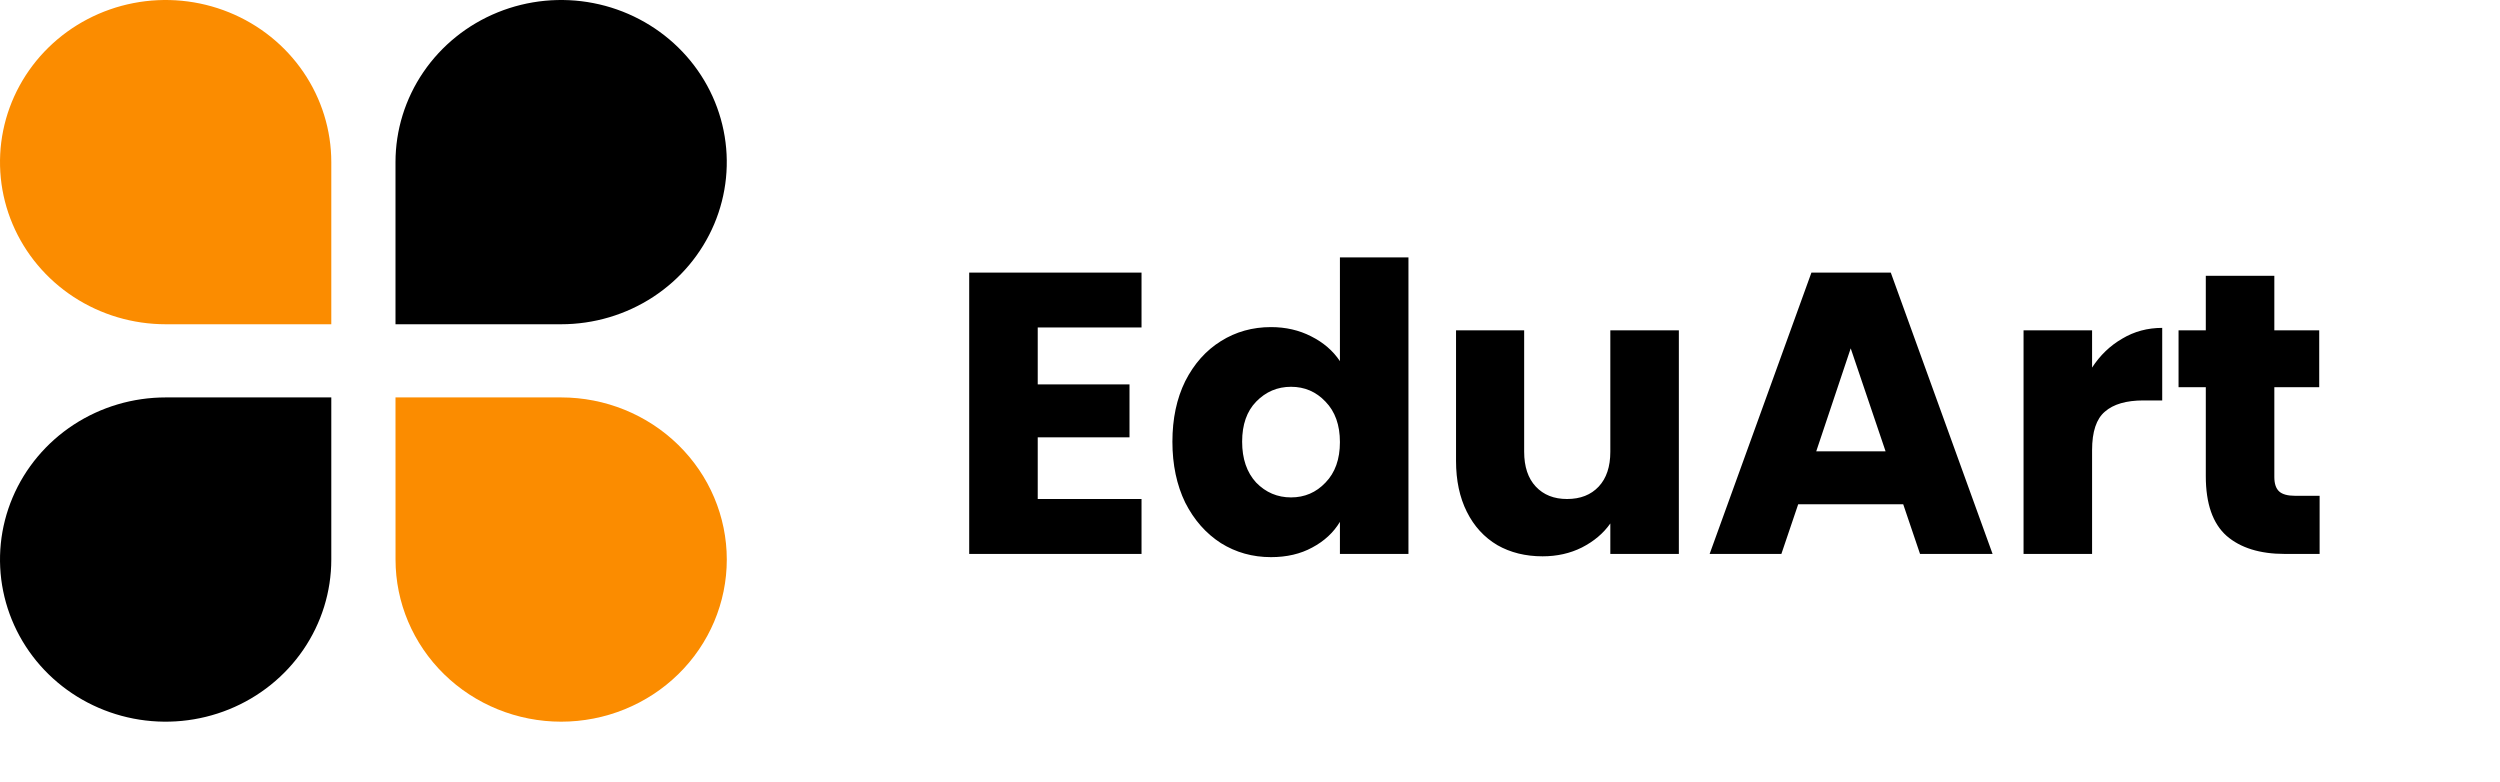 <svg width="131" height="41" viewBox="0 0 131 41" fill="none" xmlns="http://www.w3.org/2000/svg">
<path d="M54.377 17.16V20.142H59.186V22.915H54.377V26.148H59.816V29.026H50.786V14.284H59.816V17.16H54.377ZM61.434 23.145C61.434 21.942 61.658 20.884 62.106 19.974C62.568 19.064 63.191 18.364 63.975 17.875C64.759 17.384 65.634 17.14 66.6 17.14C67.37 17.14 68.07 17.3 68.7 17.622C69.344 17.945 69.848 18.378 70.212 18.924V13.486H73.803V29.026H70.212V27.346C69.876 27.905 69.393 28.354 68.763 28.689C68.147 29.026 67.426 29.194 66.6 29.194C65.634 29.194 64.759 28.948 63.975 28.459C63.191 27.954 62.568 27.247 62.106 26.337C61.658 25.413 61.434 24.349 61.434 23.145ZM70.212 23.166C70.212 22.27 69.96 21.564 69.456 21.046C68.966 20.527 68.364 20.268 67.65 20.268C66.936 20.268 66.327 20.527 65.823 21.046C65.333 21.549 65.088 22.25 65.088 23.145C65.088 24.041 65.333 24.756 65.823 25.288C66.327 25.805 66.936 26.064 67.65 26.064C68.364 26.064 68.966 25.805 69.456 25.288C69.96 24.77 70.212 24.062 70.212 23.166ZM87.972 17.308V29.026H84.381V27.43C84.017 27.948 83.52 28.367 82.89 28.689C82.274 28.997 81.588 29.151 80.832 29.151C79.936 29.151 79.145 28.956 78.459 28.564C77.773 28.157 77.241 27.576 76.863 26.82C76.485 26.064 76.296 25.175 76.296 24.154V17.308H79.866V23.671C79.866 24.454 80.069 25.064 80.475 25.497C80.881 25.931 81.427 26.148 82.113 26.148C82.813 26.148 83.366 25.931 83.772 25.497C84.178 25.064 84.381 24.454 84.381 23.671V17.308H87.972ZM99.728 26.422H94.226L93.344 29.026H89.585L94.919 14.284H99.077L104.411 29.026H100.61L99.728 26.422ZM98.804 23.649L96.977 18.253L95.171 23.649H98.804ZM109.625 19.261C110.045 18.616 110.57 18.113 111.2 17.748C111.83 17.37 112.53 17.181 113.3 17.181V20.983H112.313C111.417 20.983 110.745 21.178 110.297 21.57C109.849 21.948 109.625 22.62 109.625 23.587V29.026H106.034V17.308H109.625V19.261ZM121.548 25.98V29.026H119.721C118.419 29.026 117.404 28.71 116.676 28.081C115.948 27.436 115.584 26.393 115.584 24.951V20.29H114.156V17.308H115.584V14.451H119.175V17.308H121.527V20.29H119.175V24.994C119.175 25.343 119.259 25.596 119.427 25.75C119.595 25.904 119.875 25.98 120.267 25.98H121.548Z" fill="black"/>
<path d="M17.36 16.991H8.681C6.964 16.991 5.286 16.493 3.858 15.56C2.431 14.626 1.318 13.3 0.661 11.747C0.004 10.195 -0.168 8.486 0.167 6.838C0.502 5.19 1.328 3.676 2.542 2.488C3.756 1.3 5.303 0.491 6.987 0.163C8.67 -0.165 10.416 0.004 12.002 0.647C13.588 1.29 14.944 2.379 15.897 3.776C16.851 5.174 17.36 6.816 17.36 8.497V16.991Z" fill="#FB8C00"/>
<path d="M20.724 16.991V8.497C20.724 6.816 21.233 5.174 22.186 3.777C23.14 2.379 24.495 1.29 26.081 0.647C27.667 0.004 29.412 -0.165 31.096 0.163C32.78 0.491 34.326 1.3 35.54 2.488C36.754 3.675 37.581 5.189 37.916 6.837C38.252 8.485 38.08 10.193 37.423 11.746C36.766 13.298 35.654 14.625 34.227 15.559C32.8 16.492 31.122 16.991 29.405 16.991H20.724Z" fill="black"/>
<path d="M17.36 20.825V29.32C17.36 31 16.851 32.643 15.897 34.04C14.944 35.437 13.588 36.526 12.002 37.169C10.416 37.812 8.67 37.981 6.987 37.653C5.303 37.325 3.756 36.516 2.542 35.328C1.328 34.14 0.502 32.626 0.167 30.978C-0.168 29.33 0.004 27.622 0.661 26.069C1.318 24.517 2.431 23.19 3.858 22.256C5.286 21.323 6.964 20.825 8.681 20.825H17.36Z" fill="black"/>
<path d="M20.724 20.825H29.405C31.707 20.825 33.914 21.72 35.542 23.314C37.17 24.907 38.084 27.068 38.084 29.321C38.084 31.574 37.17 33.735 35.542 35.328C33.914 36.921 31.707 37.816 29.405 37.816C27.103 37.816 24.895 36.92 23.268 35.327C21.64 33.733 20.726 31.573 20.726 29.32L20.724 20.825Z" fill="#FB8C00"/>
</svg>
